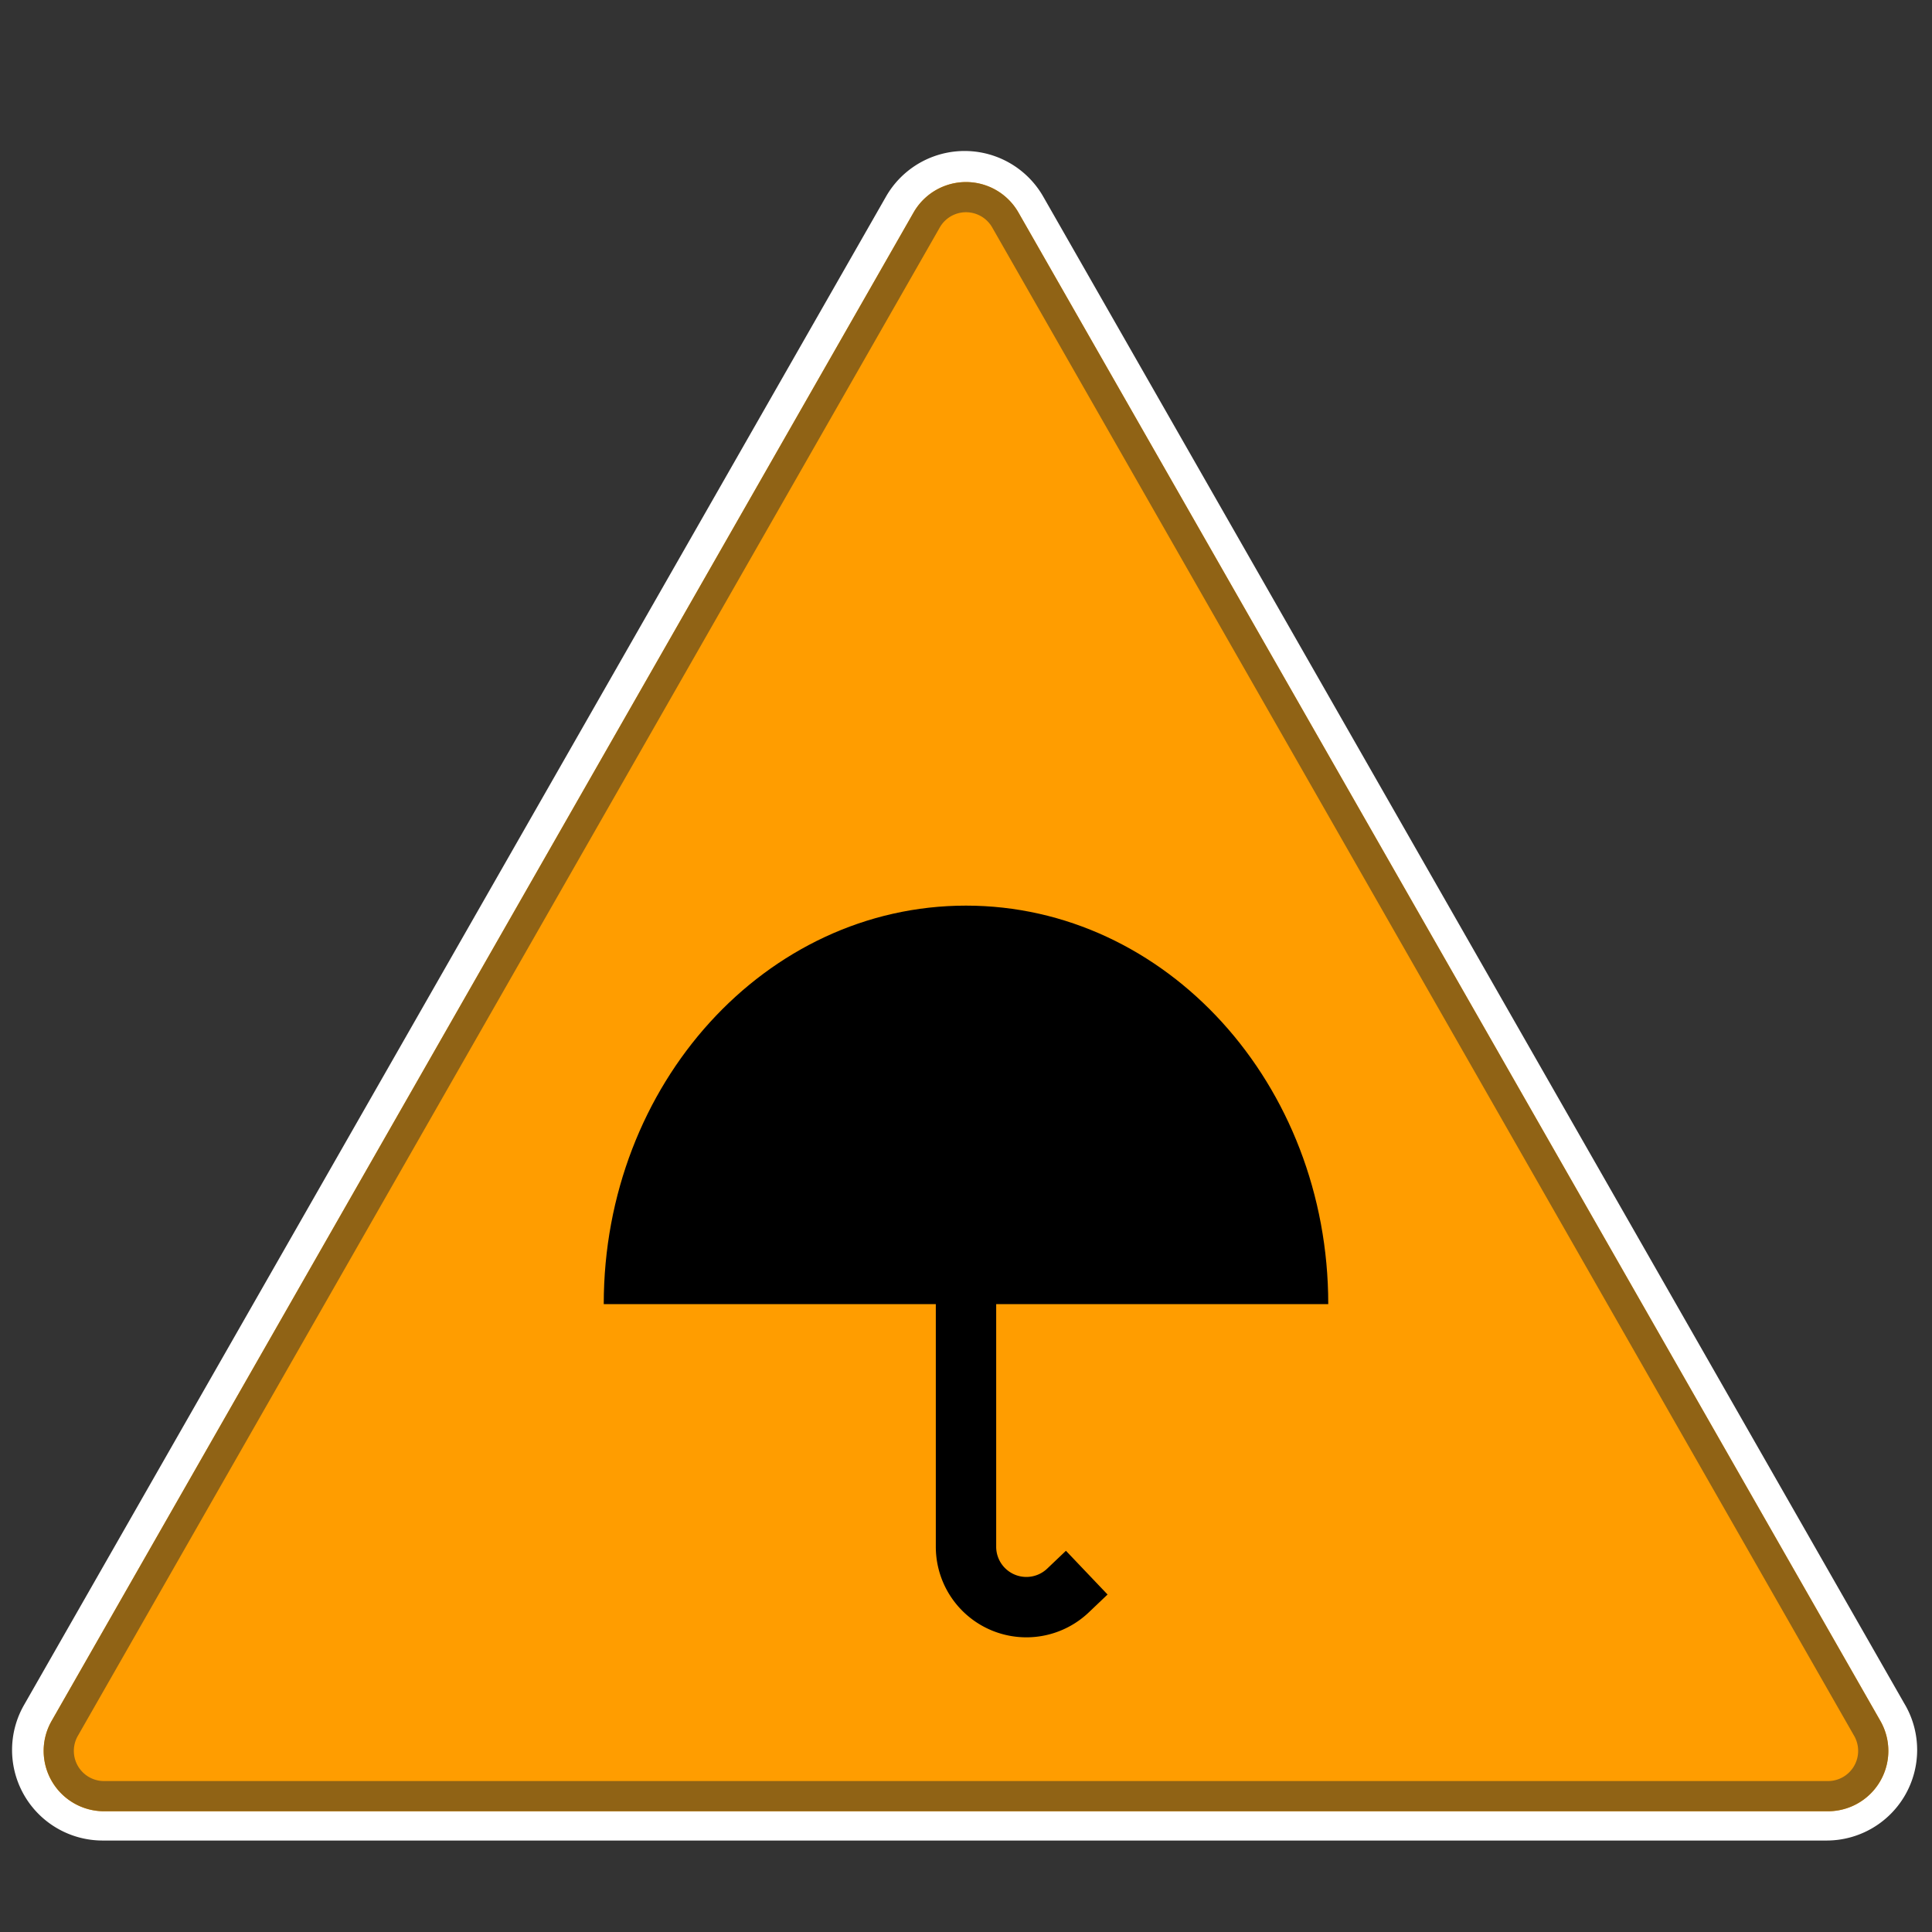 <?xml version="1.0" encoding="UTF-8" standalone="no"?>
<svg
   xmlns:dc="http://purl.org/dc/elements/1.1/"
   xmlns:cc="http://creativecommons.org/ns#"
   xmlns:rdf="http://www.w3.org/1999/02/22-rdf-syntax-ns#"
   xmlns:svg="http://www.w3.org/2000/svg"
   xmlns="http://www.w3.org/2000/svg"
   id="svg12"
   version="1.1"
   fill="none"
   height="32"
   width="32">
  <rect width="100%" height="100%" fill="#333333" stroke="none"/>
  <defs
     id="defs16" />
  <path
     id="path2"
     clip-rule="evenodd"
     d="M31.556 28.24a1.5 1.5 0 0 1-1.302 2.245H1.7A1.5 1.5 0 0 1 .398 28.24L14.675 3.256a1.5 1.5 0 0 1 2.604 0l14.277 24.985z"
     fill-rule="evenodd"
     fill="#fff" />
  <path
     id="path4"
     clip-rule="evenodd"
     d="M30.277 30a1 1 0 0 0 .868-1.496L16.868 3.519a1 1 0 0 0-1.736 0L.855 28.504A1 1 0 0 0 1.723 30h28.554z"
     fill-rule="evenodd"
     fill="#FF9D00" />
  <path
     id="path6"
     clip-rule="evenodd"
     d="M31.277 29a1 1 0 0 0-.132-.496L16.868 3.519a1 1 0 0 0-1.736 0L.855 28.504A1 1 0 0 0 1.723 30h28.554a1 1 0 0 0 1-1zM16.434 3.767l14.277 24.985a.5.5 0 0 1-.434.748H1.723a.5.5 0 0 1-.434-.748L15.566 3.767a.5.5 0 0 1 .868 0z"
     fill-rule="evenodd"
     fill="#906315" />
  <path
     style="fill:#000000;fill-opacity:1"
     id="path8"
     d="M16 15c-3.314 0-6 2.955-6 6.6h12c0-3.645-2.686-6.6-6-6.6z"
     fill="#000" />
  <path
     id="path10"
     d="M16 21v4.619a1 1 0 0 0 .31.724v0a1 1 0 0 0 1.38 0l.31-.295"
     stroke="#000" />
</svg>
